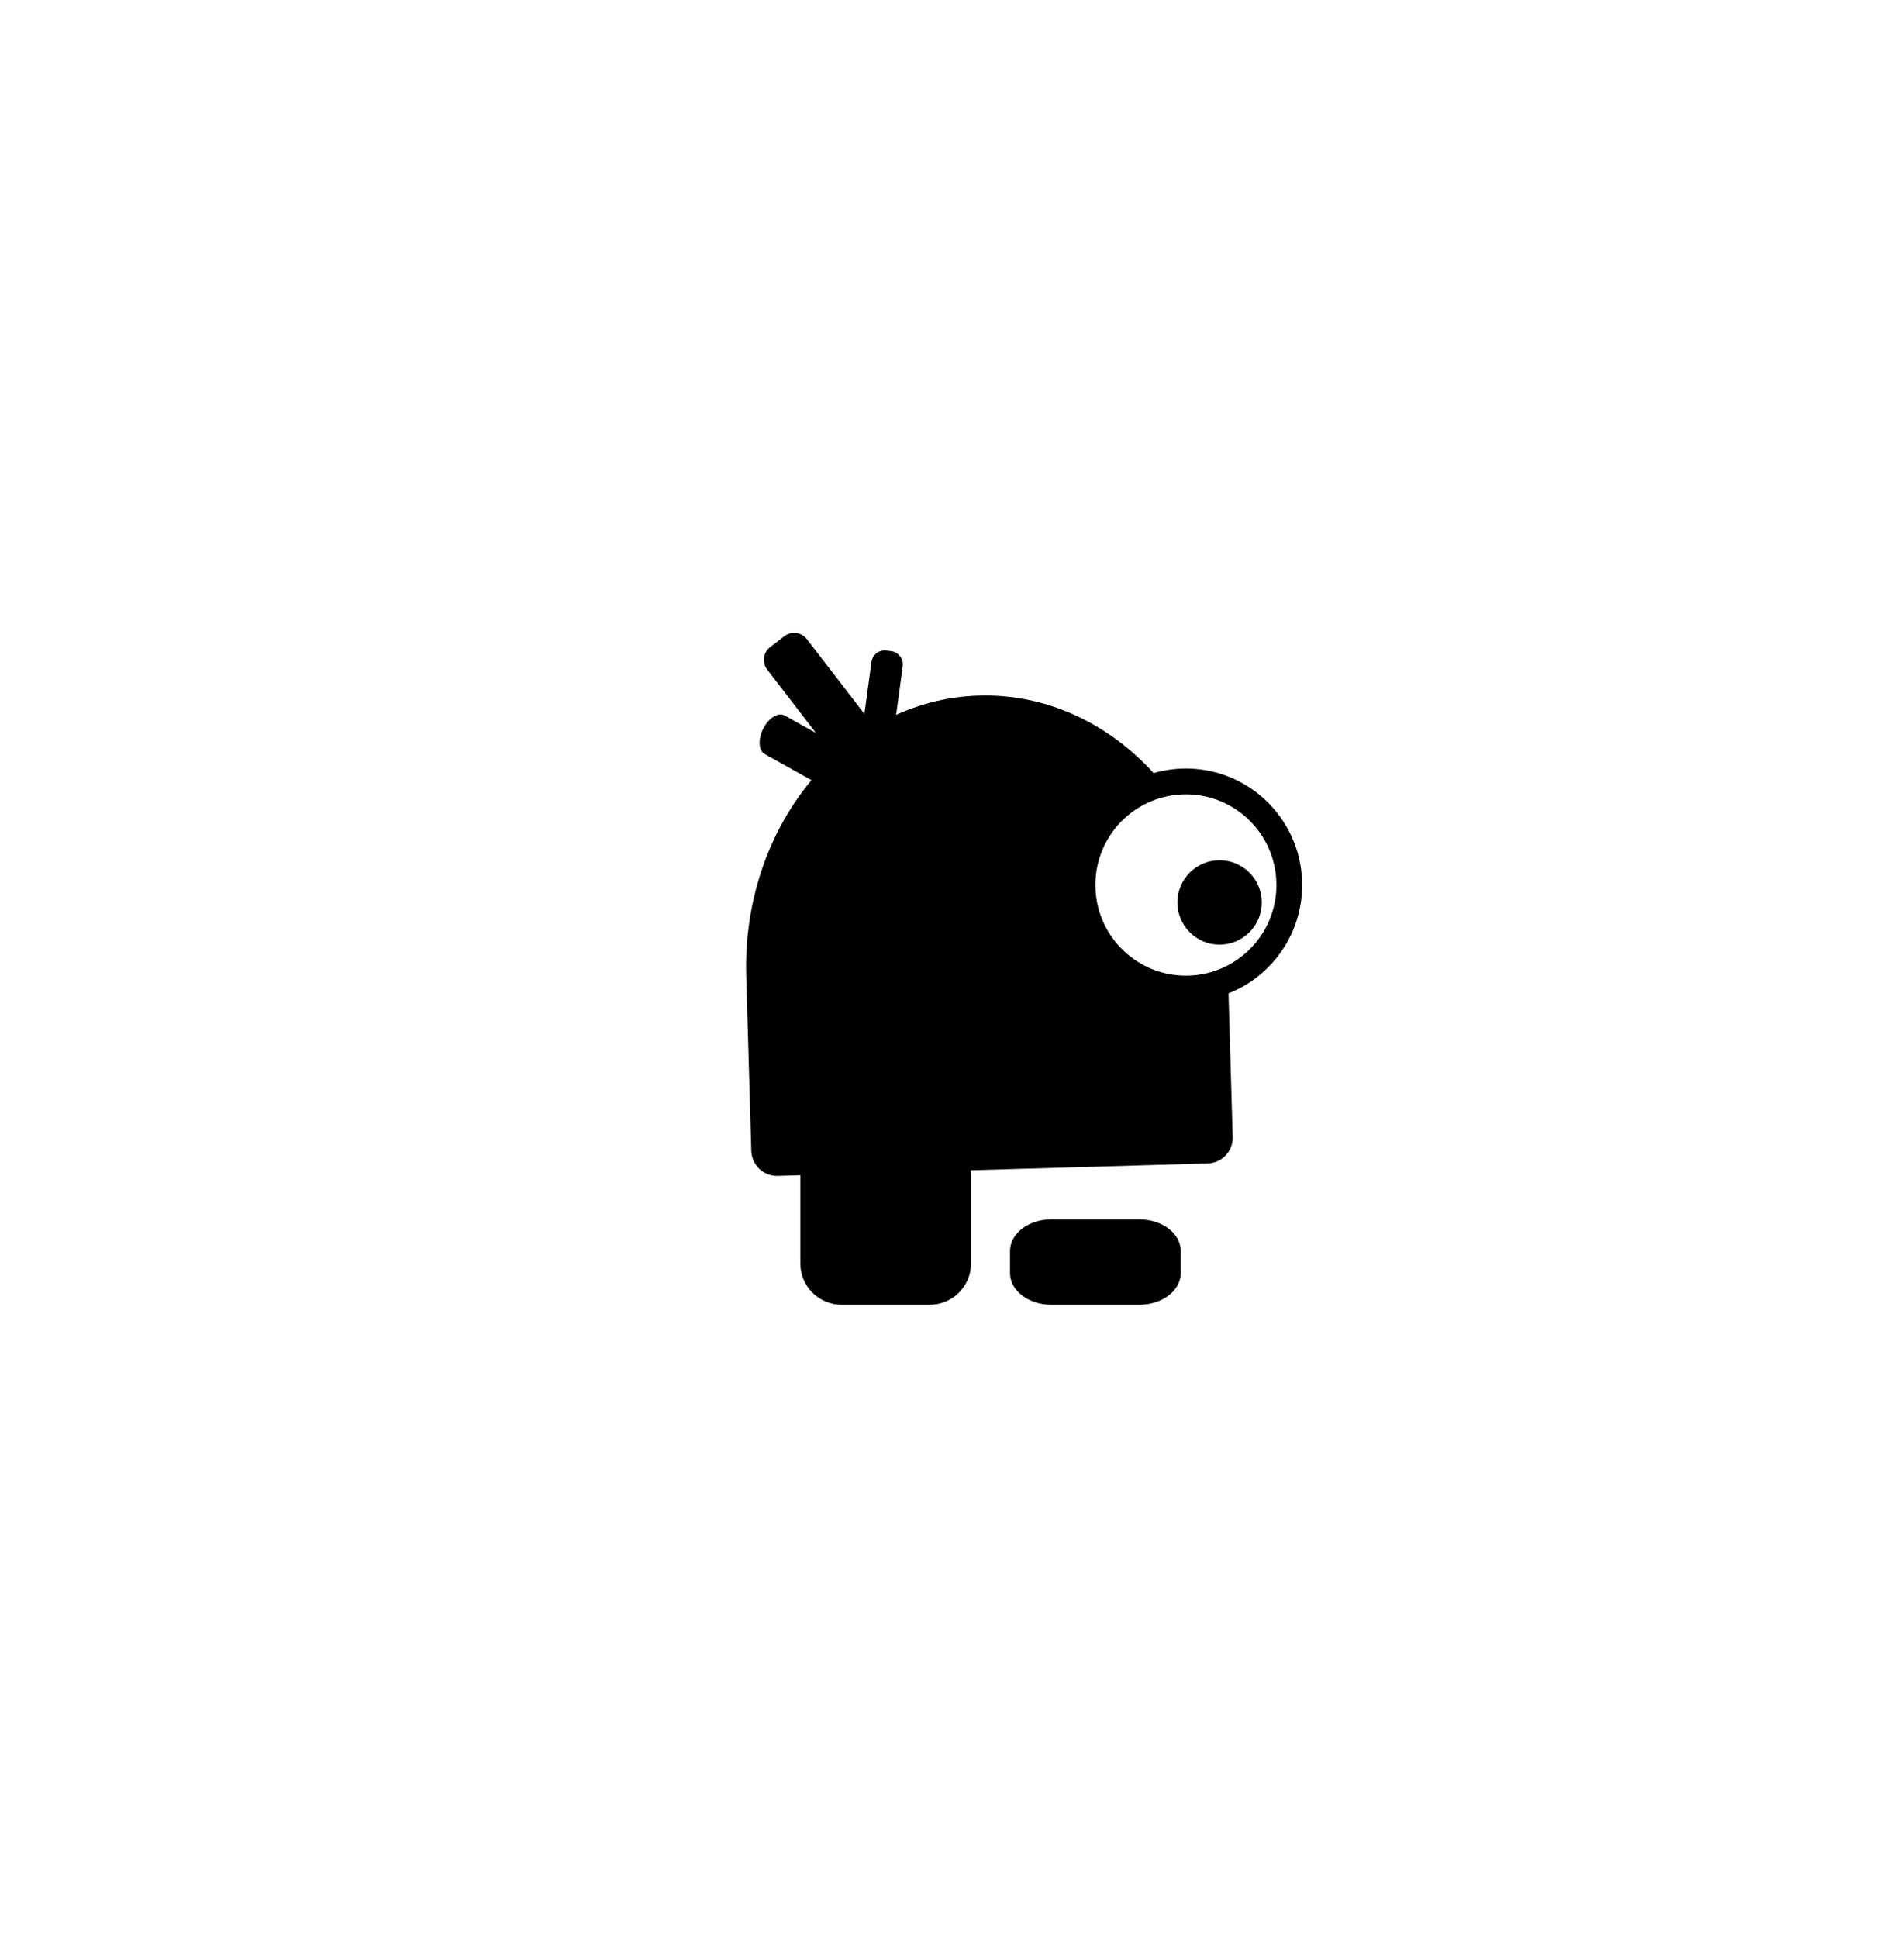 <?xml version="1.0" encoding="utf-8"?>
<!-- Generator: Adobe Illustrator 27.2.0, SVG Export Plug-In . SVG Version: 6.00 Build 0)  -->
<svg version="1.1" id="Layer_1" xmlns="http://www.w3.org/2000/svg" xmlns:xlink="http://www.w3.org/1999/xlink" x="0px" y="0px"
	 viewBox="0 0 512 521" style="enable-background:new 0 0 512 521;" xml:space="preserve">
<g>
	<path d="M224.893,204.169l-18.574-24.142c-1.458-1.895-1.104-4.613,0.791-6.071l3.798-2.922
		c1.895-1.458,4.613-1.104,6.071,0.791l18.574,24.142c1.458,1.895,1.104,4.613-0.791,6.071l-3.798,2.922
		C229.069,206.419,226.351,206.064,224.893,204.169z"/>
	<path d="M221.366,211.499l-15.716-8.775c-1.681-0.939-1.851-4.023-0.38-6.89l0,0
		c1.471-2.867,4.025-4.43,5.706-3.492l15.716,8.775c1.681,0.939,1.851,4.023,0.38,6.89l0,0
		C225.601,210.874,223.047,212.437,221.366,211.499z"/>
	<path d="M231.128,201.575l3.209-23.6c0.268-1.97,2.082-3.349,4.051-3.082l1.285,0.175
		c1.97,0.268,3.349,2.082,3.082,4.051l-3.209,23.6c-0.268,1.97-2.082,3.349-4.051,3.082l-1.285-0.175
		C232.24,205.359,230.86,203.545,231.128,201.575z"/>
</g>
<path d="M317.992,206.624c-2.694,0.078-5.298,0.495-7.773,1.21c-12.15-13.333-28.799-21.358-46.959-20.832
	c-35.745,1.036-63.77,34.769-62.594,75.345l0.88,30.385l0.003,0.102l0.481,16.595
	c0.11,3.808,3.287,6.805,7.095,6.695l115.656-3.352c3.808-0.11,6.805-3.287,6.695-7.095l-0.481-16.595
	l-0.003-0.102l-0.635-21.926c11.91-4.699,20.18-16.486,19.787-30.041
	C349.644,219.729,335.248,206.124,317.992,206.624z M330.14,259.545c-3.16,1.651-6.733,2.63-10.535,2.74
	c-13.436,0.389-24.645-10.204-25.035-23.662c-0.36-12.412,8.612-22.918,20.55-24.781
	c1.005-0.157,2.029-0.26,3.072-0.29c13.436-0.389,24.645,10.204,25.035,23.662
	C343.507,246.863,338.148,255.363,330.14,259.545z"/>
<circle cx="327.951" cy="242.612" r="11.344"/>
<path d="M250.004,350.769H226.326c-6.137,0-11.112-4.975-11.112-11.112v-23.678c0-6.137,4.975-11.112,11.112-11.112
	h23.678c6.137,0,11.112,4.975,11.112,11.112v23.678C261.115,345.794,256.14,350.769,250.004,350.769z"/>
<path d="M306.39,350.769h-23.678c-6.137,0-11.112-3.807-11.112-8.504v-5.943c0-4.697,4.975-8.504,11.112-8.504
	h23.678c6.137,0,11.112,3.807,11.112,8.504v5.943C317.502,346.962,312.527,350.769,306.39,350.769z"/>
</svg>
